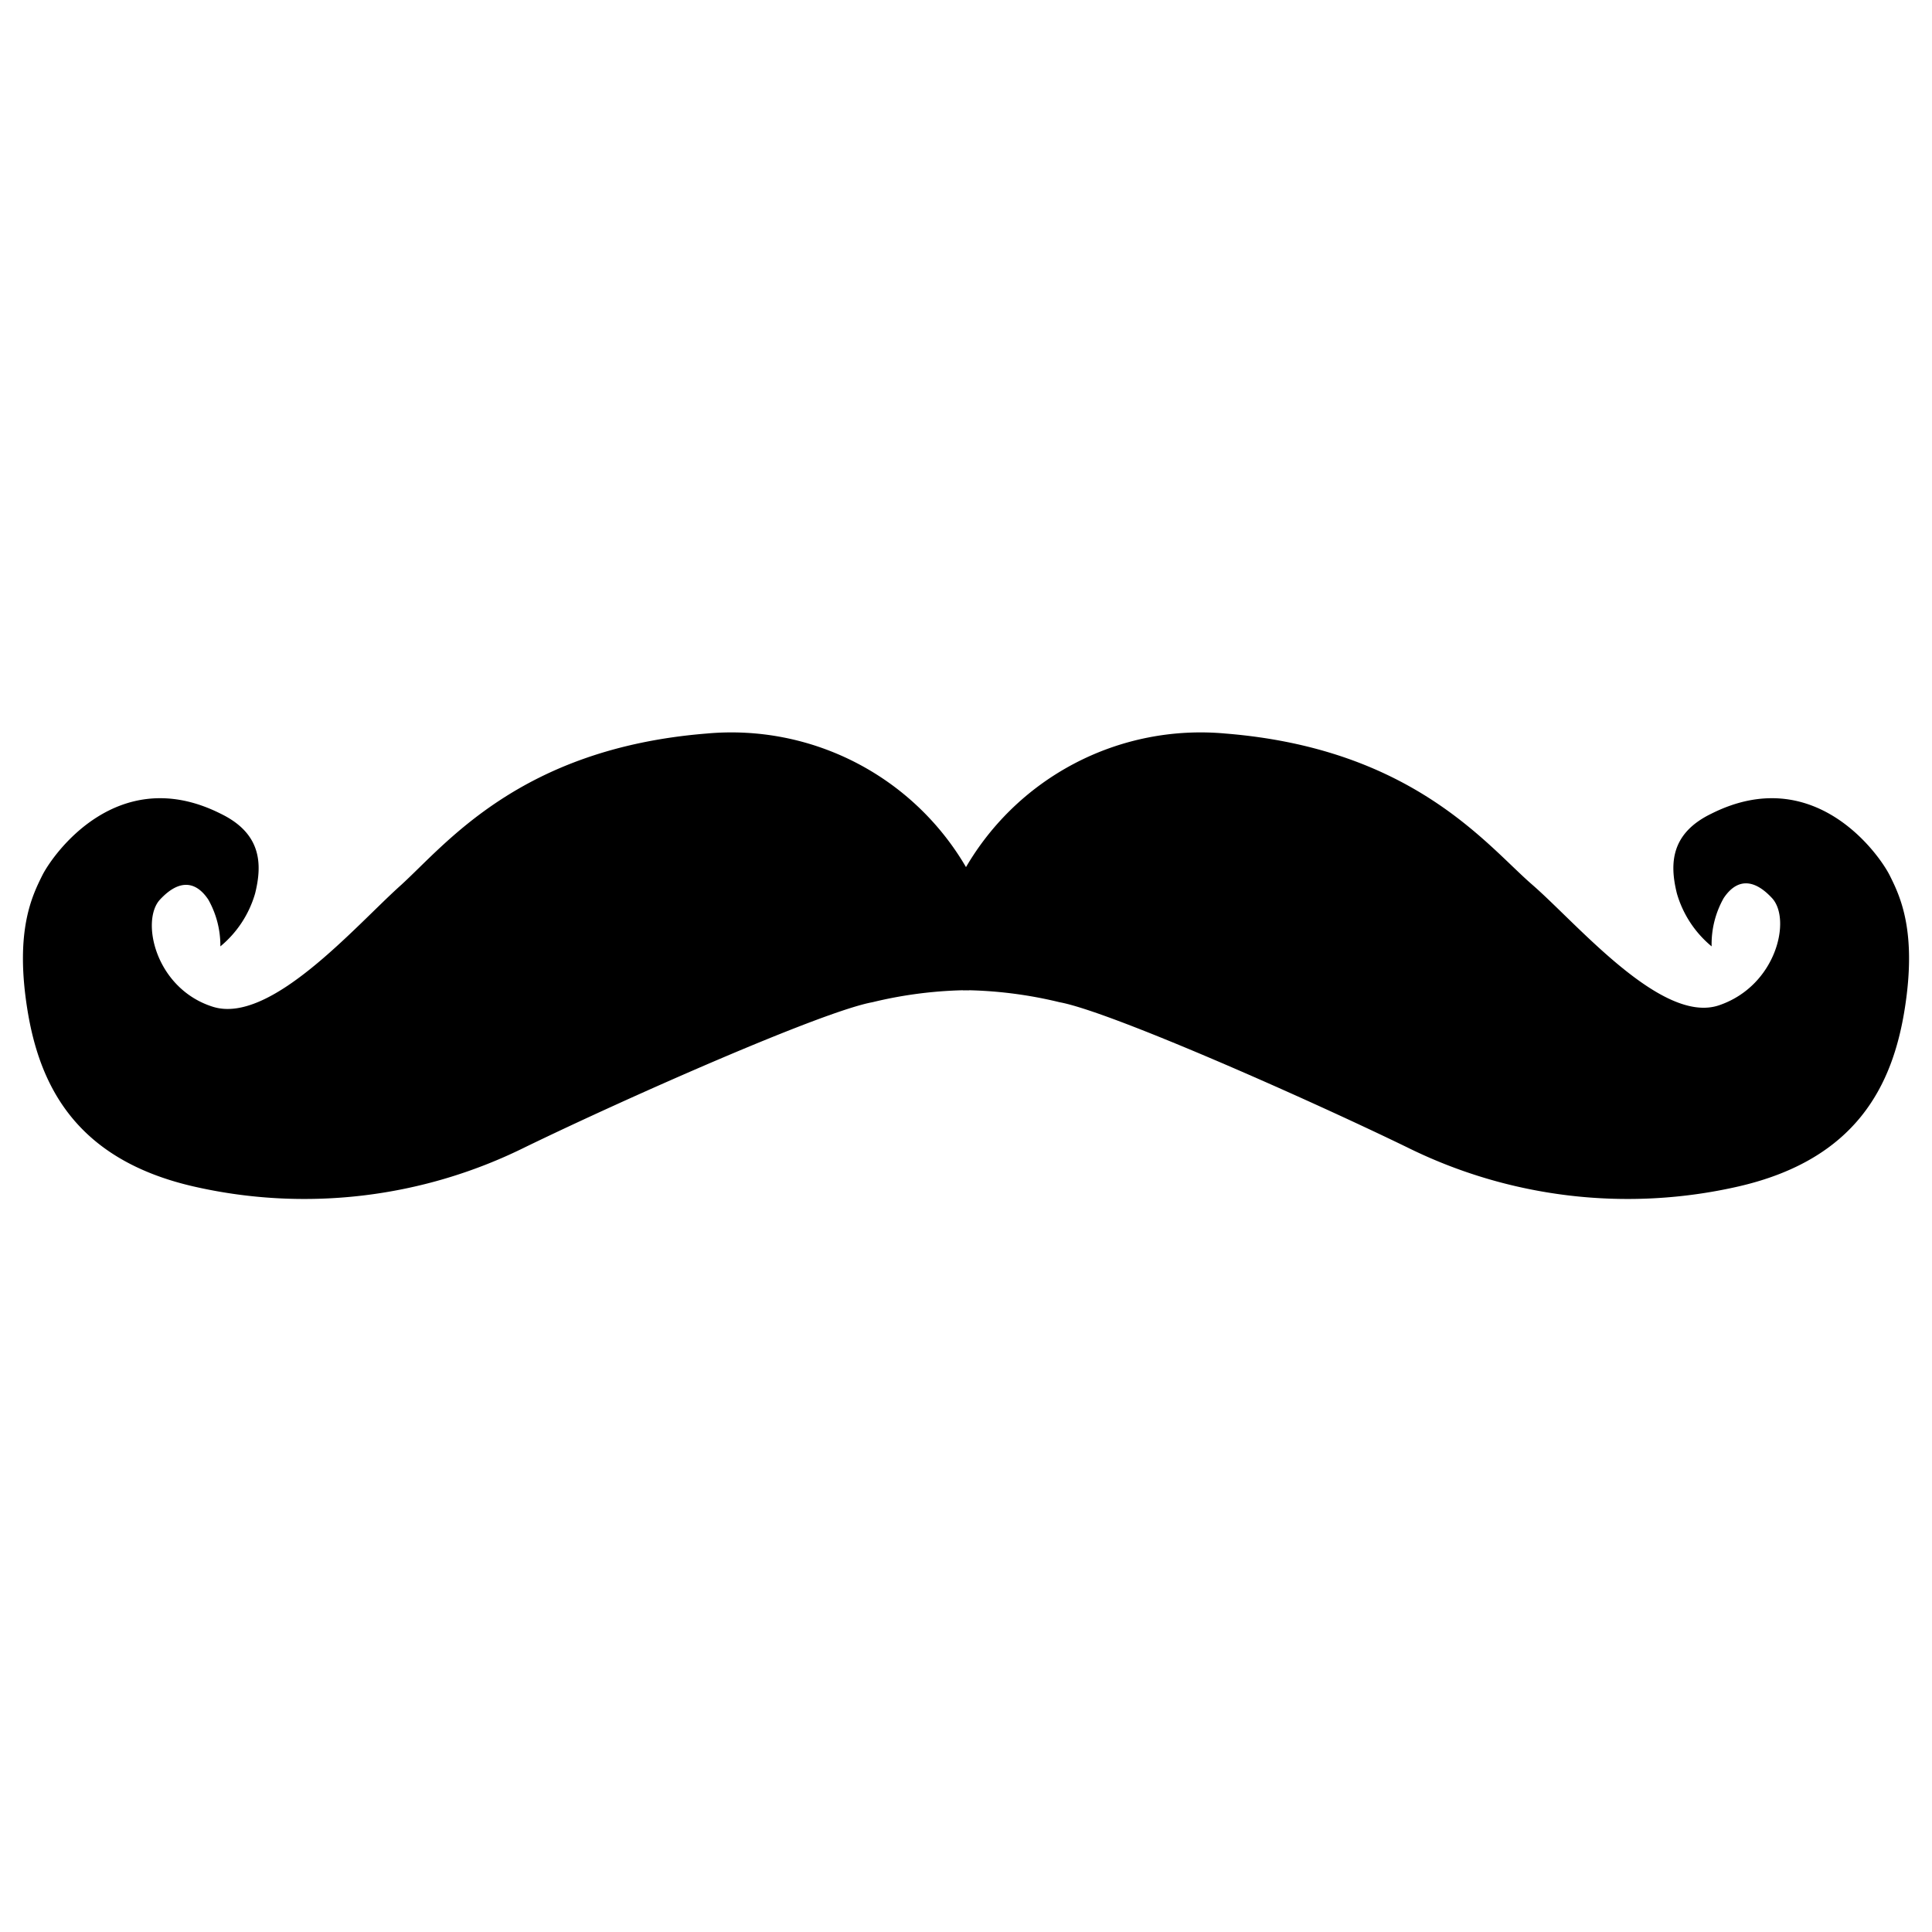 <svg viewBox="0 0 128 128"><path d="M14.6 62.7a7.1 7.1 0 002.3-3.5c.5-2 .4-4-2.3-5.3C7.8 50.5 3.5 56.6 2.8 58s-1.8 3.7-1 8.8 3.2 10 11 11.8a32.9 32.9 0 0022-2.6c6.8-3.3 19.7-9 23-9.6a28.1 28.1 0 016.4-.8v-7.8a18 18 0 00-17.4-9.2c-12.4 1-17.3 7.4-20.3 10.1s-8.6 9.2-12.4 8-4.8-5.7-3.5-7.1 2.4-1.2 3.2 0a6.2 6.2 0 01.8 3z"/><path d="M113.4 62.7a7.1 7.1 0 01-2.3-3.5c-.5-2-.4-4 2.3-5.3 6.8-3.4 11.1 2.7 11.8 4.1s1.8 3.7 1 8.8-3.2 10-11 11.8a32.9 32.9 0 01-22-2.6c-6.8-3.3-19.7-9-23-9.6a28.1 28.1 0 00-6.4-.8v-7.8a18 18 0 0117.4-9.2c12.4 1 17.3 7.4 20.3 10s8.6 9.3 12.4 8 4.8-5.7 3.5-7.1-2.4-1.2-3.2 0a6.2 6.2 0 00-.8 3.2z"/></svg>